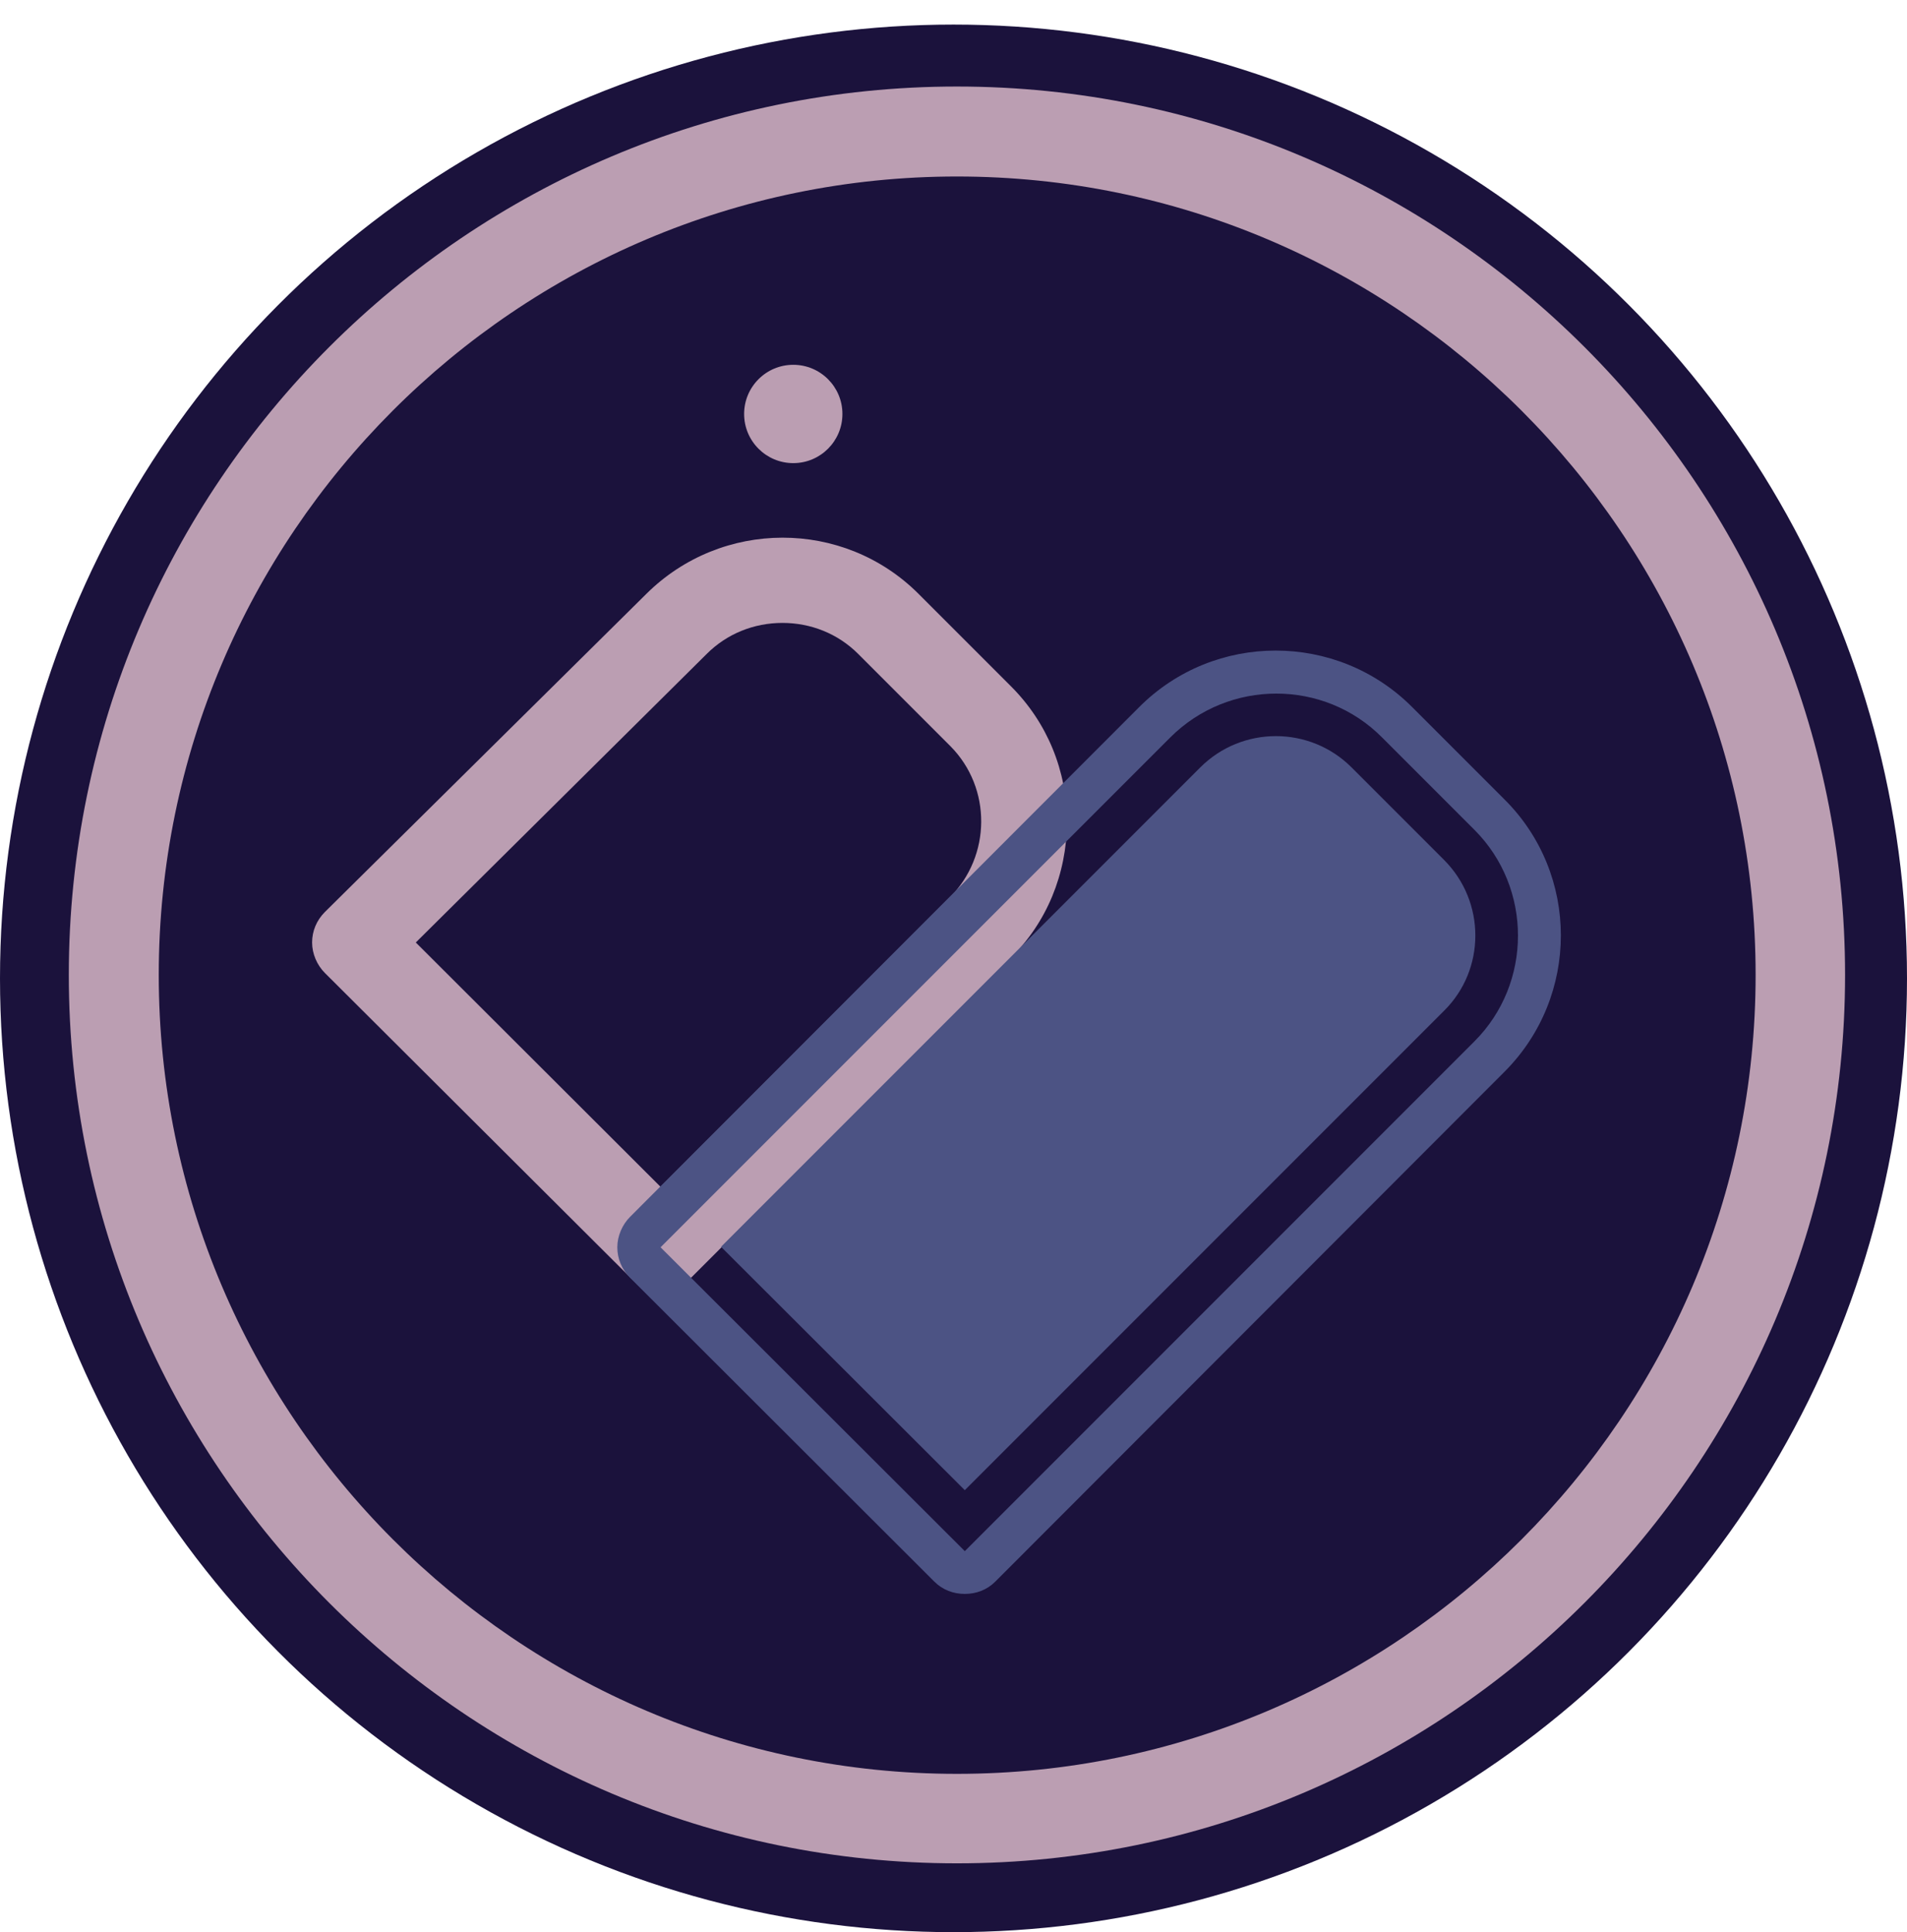 <?xml version="1.0" encoding="utf-8"?>
<!-- Generator: Adobe Illustrator 25.0.0, SVG Export Plug-In . SVG Version: 6.00 Build 0)  -->
<svg version="1.1" id="Capa_1" xmlns="http://www.w3.org/2000/svg" xmlns:xlink="http://www.w3.org/1999/xlink" x="0px" y="0px"
	 viewBox="0 0 388 393" style="enable-background:new 0 0 388 393;" xml:space="preserve">
<style type="text/css">
	.st0{fill:#1B123C;}
	.st1{fill:#BB9EB2;}
	.st2{fill:#4C5384;}
</style>
<circle id="XMLID_252_" class="st0" cx="194" cy="199" r="194"/>
<g id="XMLID_248_">
	<path id="XMLID_249_" class="st1" d="M194.7,379C95.1,379,14,298,14,198.3S95.1,17.6,194.7,17.6s180.7,81.1,180.7,180.7
		S294.3,379,194.7,379z M194.7,35.9c-89.6,0-162.4,72.9-162.4,162.4s72.9,162.5,162.4,162.5c89.6,0,162.5-72.9,162.5-162.5
		S284.3,35.9,194.7,35.9z"/>
</g>
<g id="XMLID_244_">
	<path id="XMLID_245_" class="st1" d="M134.4,262.4c-2.2,0-4.4-0.9-6.1-2.5l-62.2-62c-1.6-1.6-2.6-3.9-2.6-6.2s0.9-4.5,2.6-6.2
		l65.4-64.7c15.3-15.2,40.1-15.3,55.4,0l18.8,18.8c7.4,7.4,11.4,17.2,11.4,27.7c-0.1,10.5-4.1,20.3-11.5,27.6l-64.9,64.9
		C138.8,261.5,136.6,262.4,134.4,262.4z M84.6,191.7l49.8,49.7l58.8-58.8c8.5-8.5,8.6-22.3,0.2-30.8L174.6,133
		c-4.1-4.1-9.6-6.3-15.4-6.3s-11.3,2.2-15.4,6.3L84.6,191.7z"/>
</g>
<g id="XMLID_239_">
	<path id="XMLID_243_" class="st2" d="M293.8,174.9L275,156.1c-8.5-8.5-22.3-8.5-30.8,0l-97.5,97.5l49.6,49.5l97.5-97.5
		C302.3,197.2,302.3,183.4,293.8,174.9z"/>
	<path id="XMLID_240_" class="st2" d="M306.1,162.6l-18.8-18.8c-15.3-15.3-40.2-15.3-55.5,0L128.2,247.5c-1.6,1.6-2.6,3.9-2.6,6.2
		s0.9,4.5,2.6,6.2l61.9,61.8c1.7,1.7,3.9,2.5,6.2,2.5s4.5-0.8,6.2-2.5L306.1,218C321.4,202.7,321.4,177.8,306.1,162.6z M300,211.8
		L196.3,315.5l-61.9-61.8L238.1,150c11.9-11.9,31.3-11.9,43.1,0l18.8,18.8C311.8,180.6,311.8,200,300,211.8z"/>
</g>
<circle id="XMLID_237_" class="st1" cx="161.4" cy="84.2" r="10"/>
</svg>
